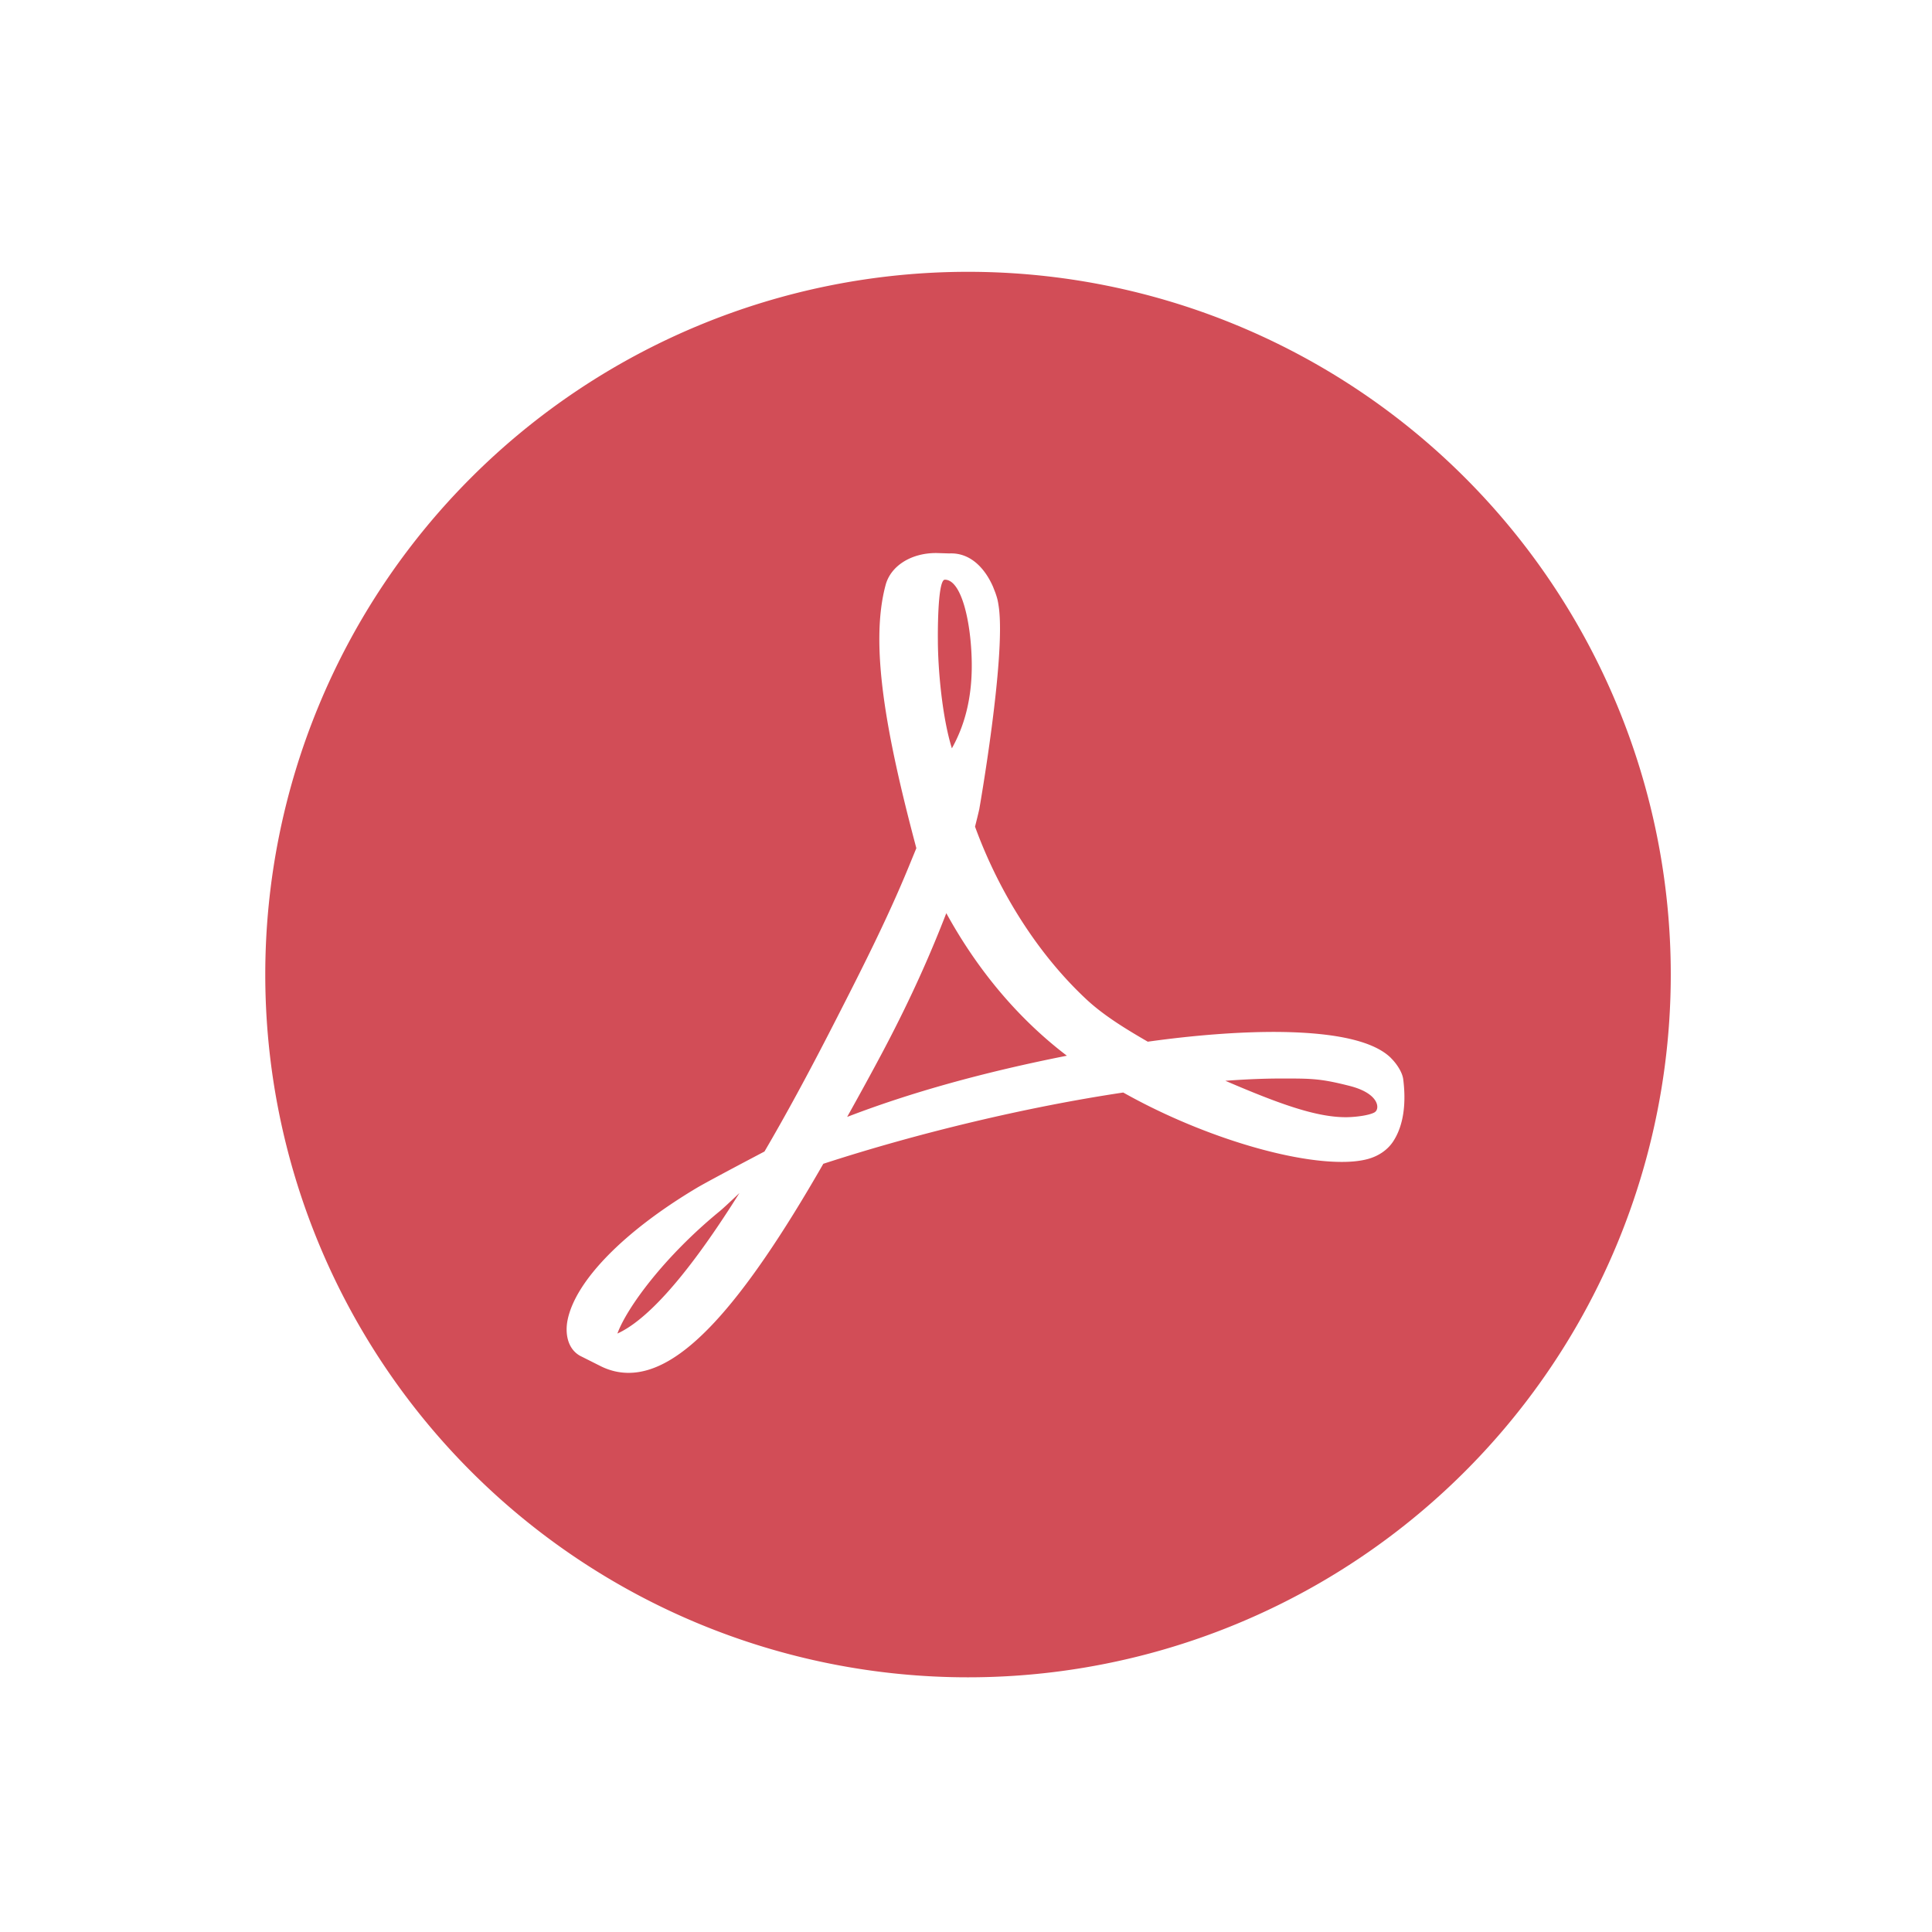 <svg viewBox="0 0 22 22" xmlns="http://www.w3.org/2000/svg"><path transform="matrix(.562 0 0 .562 -177.9 -295.8)" d="m344.73 547.77c-.339-.334-1.092-.511-2.237-.526-.775-.009-1.708.06-2.689.197-.439-.254-.892-.529-1.248-.862-.956-.893-1.755-2.133-2.252-3.495.032-.127.06-.239.086-.353 0 0 .539-3.06.396-4.094-.02-.142-.032-.183-.07-.293l-.047-.12c-.147-.338-.434-.696-.884-.676l-.264-.008h-.008c-.502 0-.912.257-1.019.641-.327 1.204.001 3.01.621 5.339l-.156.38c-.437 1.066-.985 2.14-1.469 3.087l-.063.123c-.509.995-.97 1.841-1.389 2.556l-.432.228c-.031.017-.772.408-.946.513-1.473.88-2.449 1.878-2.611 2.671-.052.253-.013.576.249.726l.418.21c.181.091.372.137.568.137 1.049 0 2.267-1.307 3.946-4.236 1.938-.631 4.143-1.155 6.077-1.444 1.473.83 3.285 1.406 4.429 1.406.203 0 .378-.019.52-.057.219-.058.404-.183.517-.353.222-.334.267-.794.207-1.265-.018-.14-.13-.313-.25-.431m-15.672 5.583c.191-.523.949-1.557 2.069-2.475.07-.057.244-.22.403-.371-1.171 1.868-1.955 2.612-2.471 2.846m6.633-15.274c.337 0 .529.85.545 1.647.016.797-.171 1.356-.402 1.77-.192-.613-.284-1.579-.284-2.21 0 0-.014-1.207.141-1.207m-1.979 10.885c.235-.421.479-.864.729-1.335.609-1.152.993-2.053 1.28-2.793.57 1.036 1.279 1.917 2.113 2.623.104.088.214.177.33.265-1.696.336-3.162.744-4.452 1.24m10.692-.096c-.103.065-.399.102-.589.102-.614 0-1.374-.281-2.44-.738.409-.03.785-.046 1.121-.046.616 0 .799-.003 1.401.151.602.154.61.466.507.53m5.996-2.787a14.239 14.239 0 0 1 -14.239 14.239 14.239 14.239 0 0 1 -14.239 -14.239 14.239 14.239 0 0 1 14.239 -14.239 14.239 14.239 0 0 1 14.239 14.239" fill="#d24d57"/></svg>
